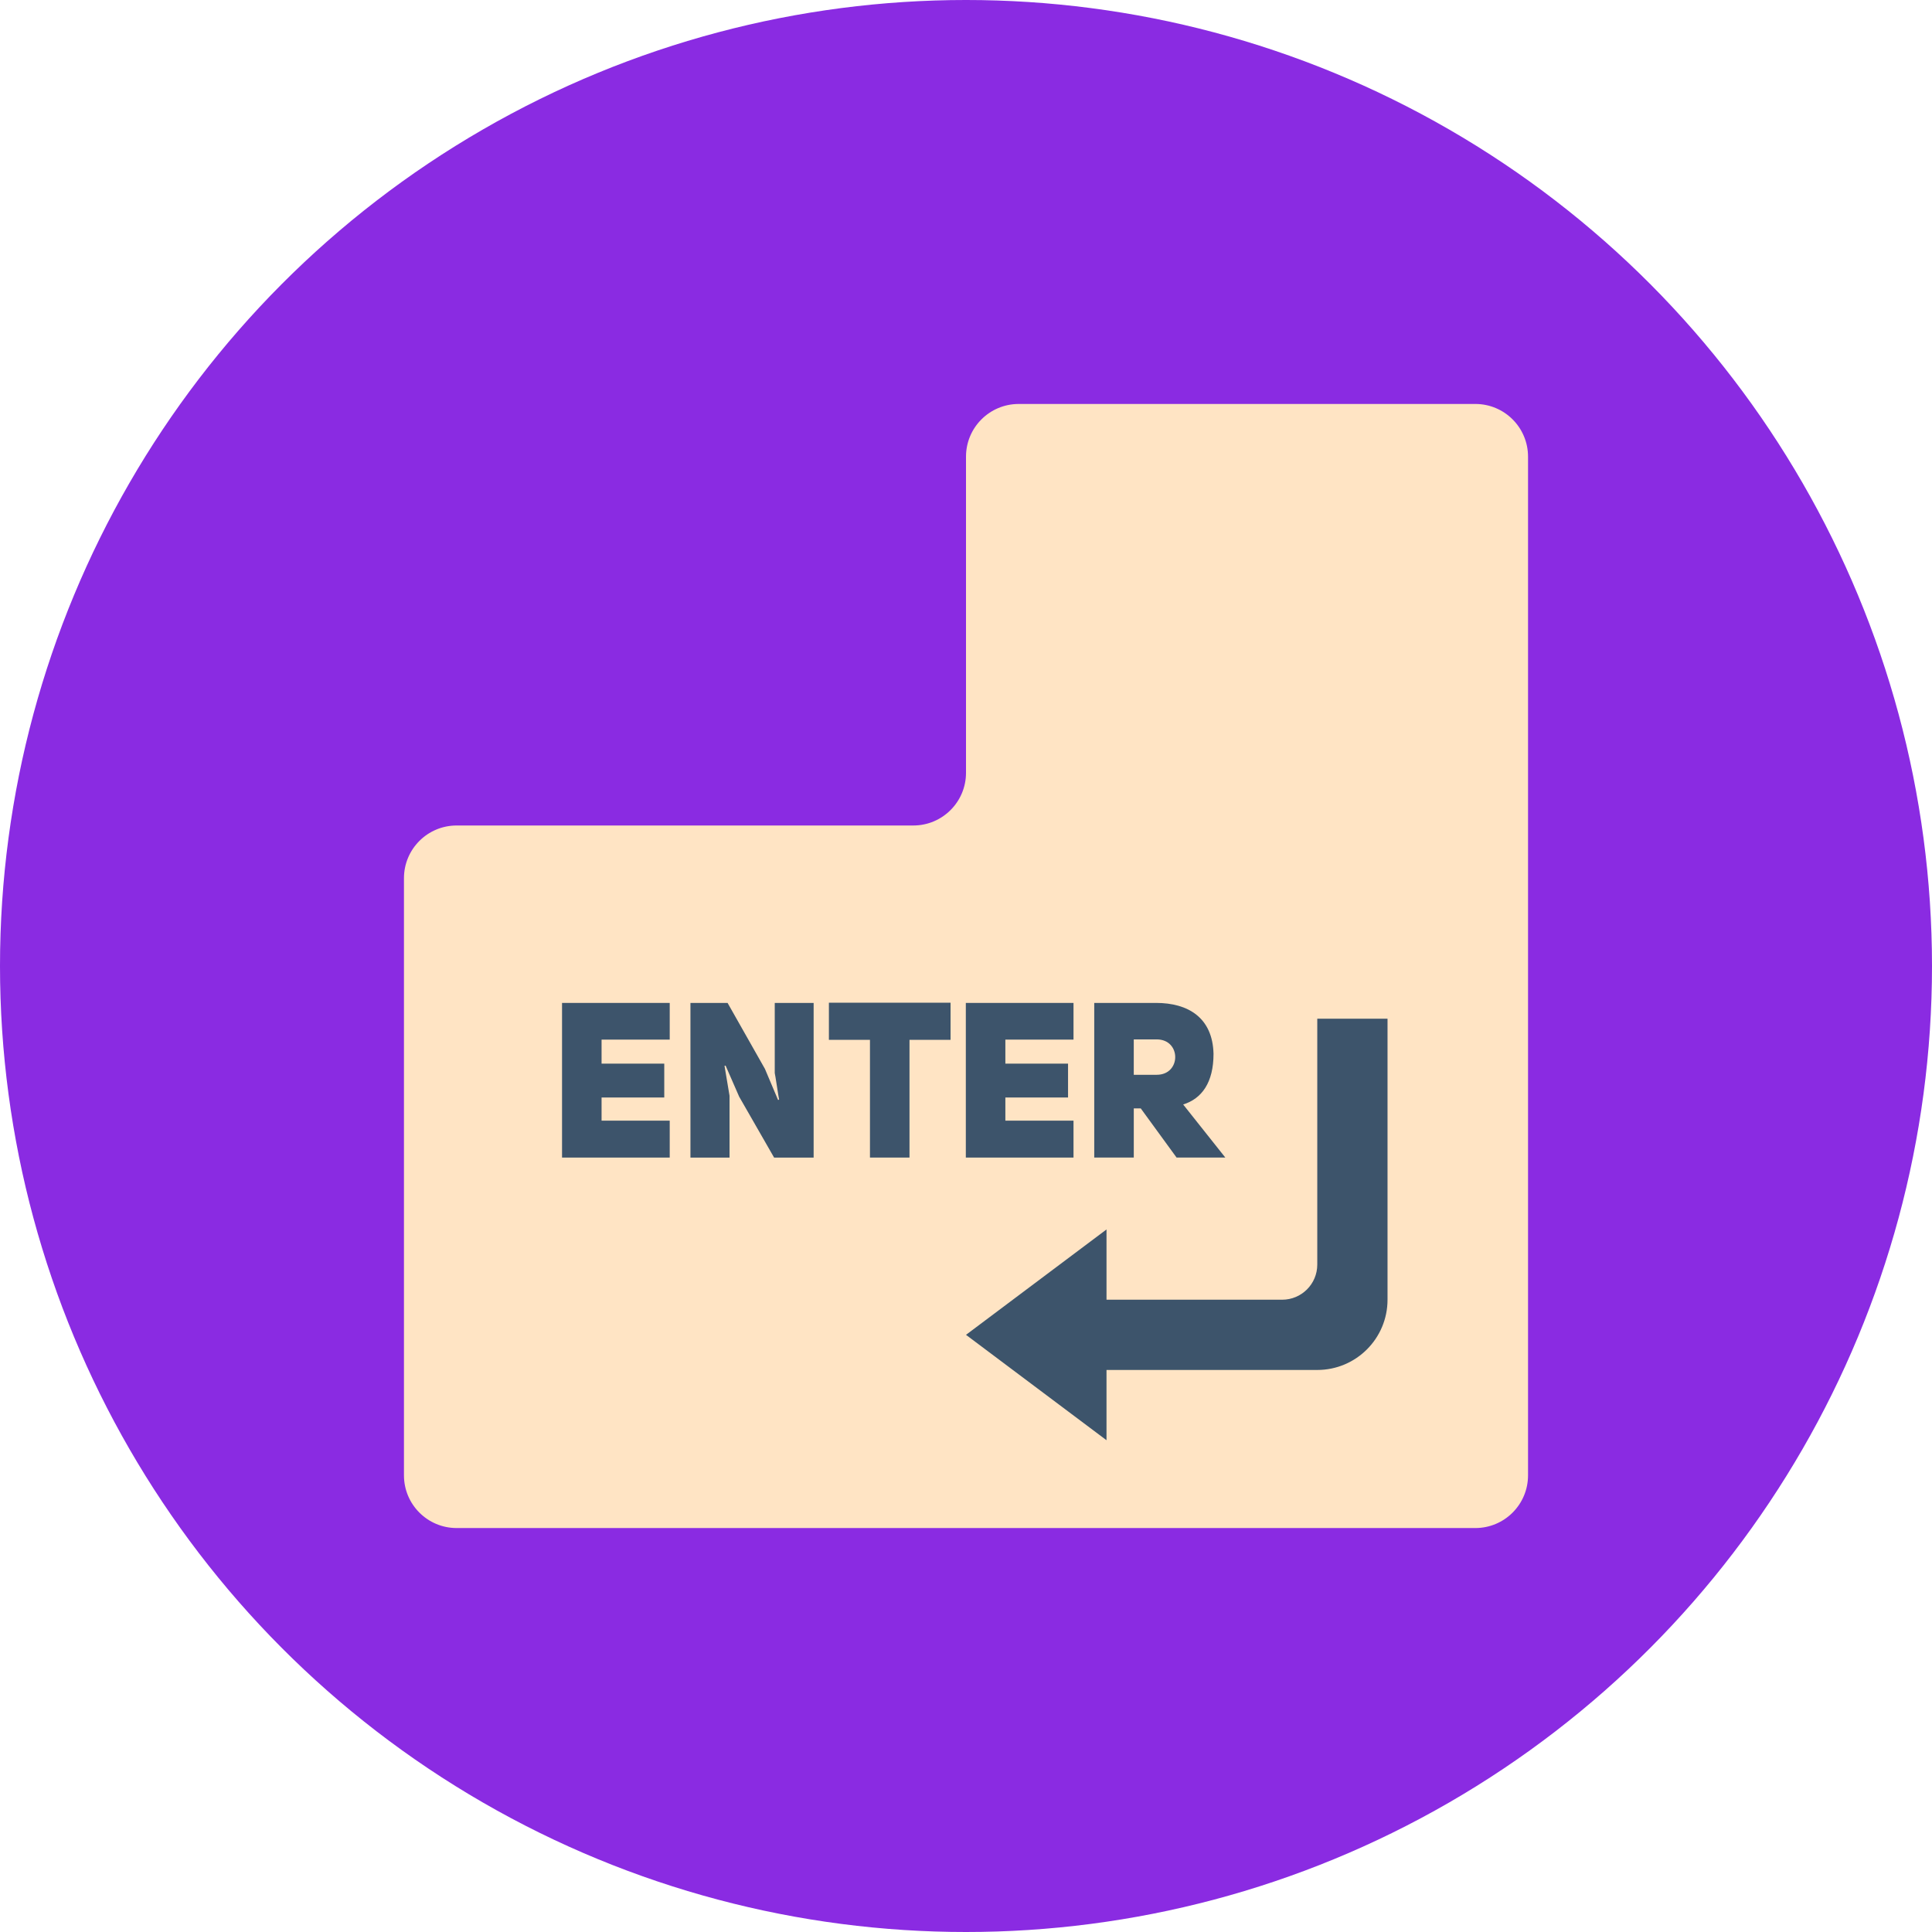 <?xml version="1.0"?>
<svg xmlns="http://www.w3.org/2000/svg" xmlns:xlink="http://www.w3.org/1999/xlink" version="1.1" id="Layer_1" x="0px" y="0px" viewBox="0 0 512 512" style="enable-background:new 0 0 512 512;" xml:space="preserve" width="512px" height="512px" class=""><g><g><circle style="fill:#8A2BE2" cx="256" cy="256" r="256" data-original="#8A2BE2" class="" data-old_color="#FABC3D"/><path style="fill:#FFE4C4" d="M269.964,107.055c-7.713,0-13.964,6.251-13.964,13.964V204.8c0,7.713-6.251,13.964-13.964,13.964  H121.018c-7.713,0-13.964,6.251-13.964,13.964v158.255c0,7.713,6.251,13.964,13.964,13.964h269.964  c7.713,0,13.964-6.251,13.964-13.964V121.018c0-7.713-6.251-13.964-13.964-13.964H269.964z" data-original="#FFE4C4" class="" data-old_color="#FFFFFF"/><g>
	<path style="fill:#3D546B" d="M349.091,269.964v65.164c0,5.143-4.166,9.309-9.309,9.309h-46.545v-18.618L256,353.745   l37.236,27.927v-18.618h55.855c10.282,0,18.618-8.336,18.618-18.618v-74.473H349.091z" data-original="#3D546B" class="active-path" data-old_color="#5B5C5F"/>
	<path style="fill:#3D546B" d="M159.423,281.875h16.612v8.974h-16.612v6.135h18.06v9.784h-28.537v-40.983h28.537v9.723h-18.06   V281.875z" data-original="#3D546B" class="active-path" data-old_color="#5B5C5F"/>
	<path style="fill:#3D546B" d="M182.975,265.784h9.84l9.9,17.482l3.472,8.22l0.289-0.056c-0.056,0-1.098-7.061-1.159-7.061v-18.581   h10.305v40.983h-10.477l-9.263-16.151l-3.589-8.22l-0.289,0.056l1.331,7.931v16.384h-10.361L182.975,265.784L182.975,265.784z" data-original="#3D546B" class="active-path" data-old_color="#5B5C5F"/>
	<path style="fill:#3D546B" d="M241.026,275.568v31.199h-10.477v-31.199h-10.882v-9.84h32.242v9.84H241.026z" data-original="#3D546B" class="active-path" data-old_color="#5B5C5F"/>
	<path style="fill:#3D546B" d="M266.431,281.875h16.612v8.974h-16.612v6.135h18.06v9.784h-28.537v-40.983h28.537v9.723h-18.06   V281.875z" data-original="#3D546B" class="active-path" data-old_color="#5B5C5F"/>
	<path style="fill:#3D546B" d="M302.317,293.744h-1.853v13.023h-10.477v-40.983h16.384c8.453,0,14.992,3.877,15.225,13.489   c0,7.582-3.067,11.864-8.043,13.428l11.171,14.066h-12.916L302.317,293.744z M306.539,284.83c6.54,0,6.54-9.379,0-9.379h-6.079   v9.379H306.539z" data-original="#3D546B" class="active-path" data-old_color="#5B5C5F"/>
</g></g></g> </svg>
